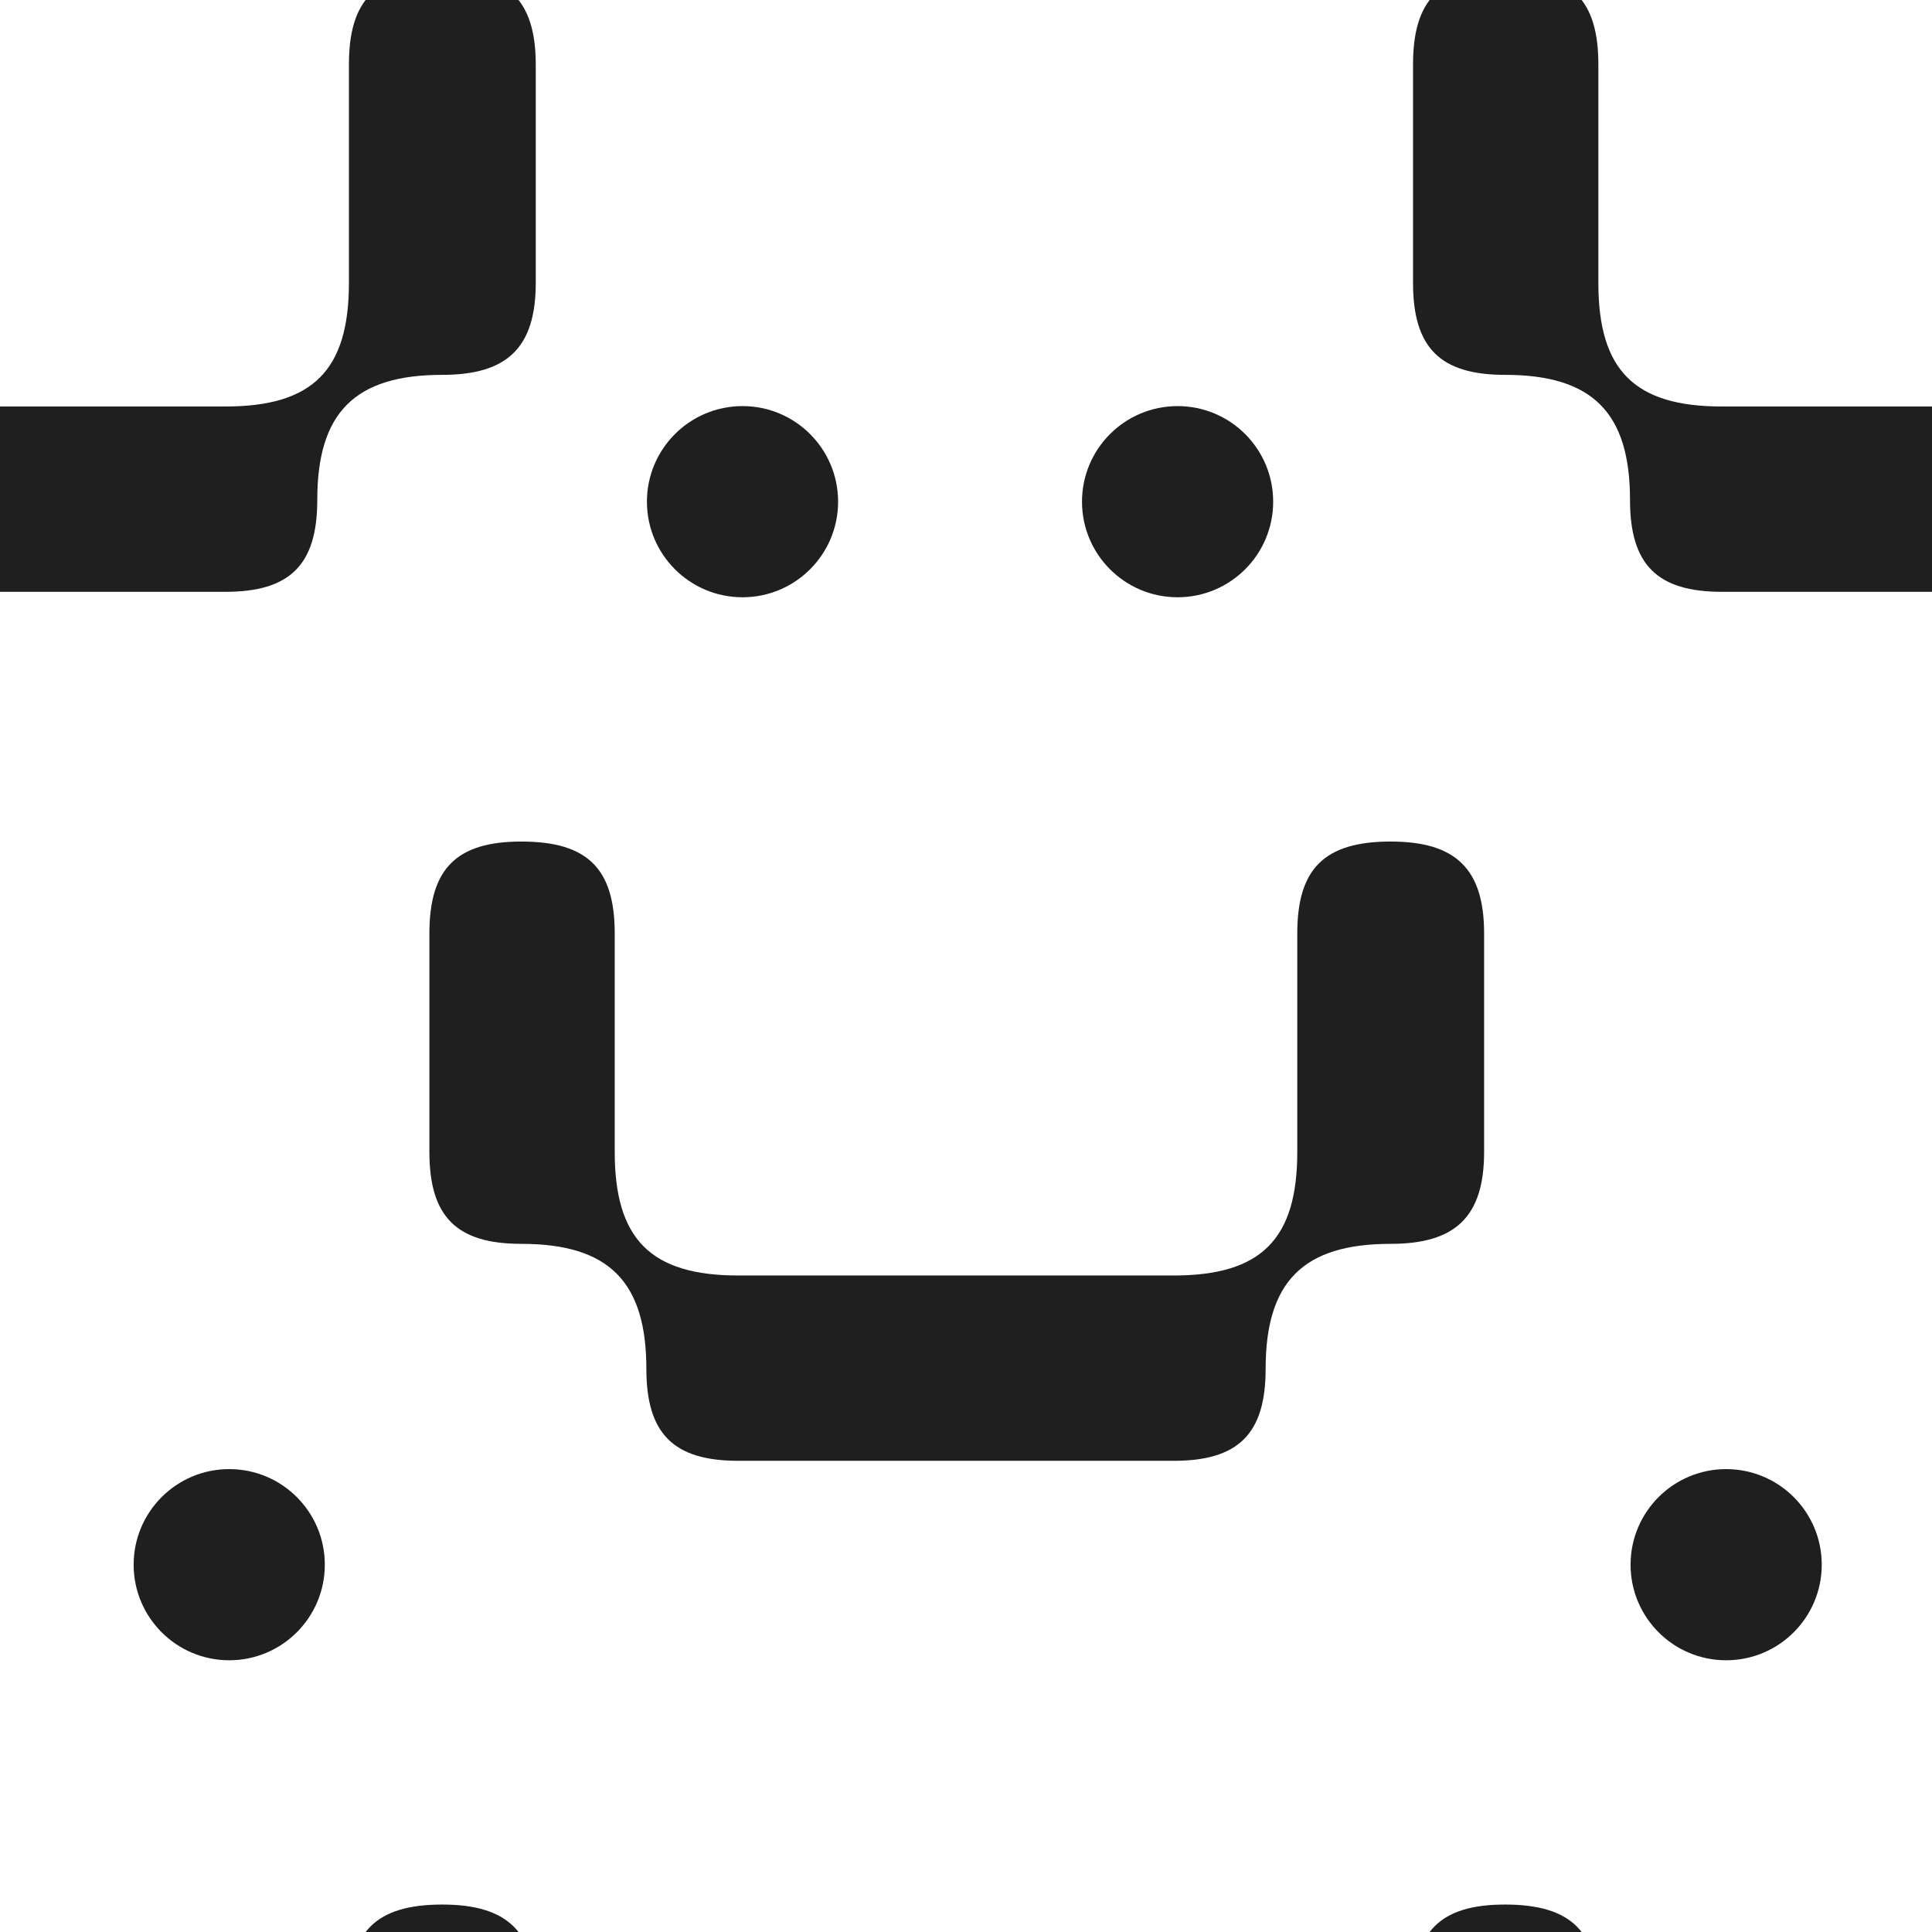<svg xmlns="http://www.w3.org/2000/svg" xmlns:xlink="http://www.w3.org/1999/xlink" width="500" height="500" viewBox="0 0 500 500"><defs><svg xmlns="http://www.w3.org/2000/svg" fill="none" viewBox="0 0 160 160" height="160" width="160" id="a"><path fill="#1F1F1F" d="M62 14.5C62 22.508 55.508 29 47.5 29S33 22.508 33 14.5 39.492 0 47.5 0 62 6.492 62 14.5ZM128 14.5c0 8.008-6.492 14.5-14.5 14.5S99 22.508 99 14.5 105.492 0 113.5 0 128 6.492 128 14.5ZM131.657 80c0-9.829 4.114-13.943 14.172-13.943C155.657 66.057 160 70.171 160 80v33.143c0 9.828-4.343 13.943-14.171 13.943-13.258 0-18.972 5.714-18.972 18.971 0 9.829-4.114 13.943-13.943 13.943H46.857c-9.828 0-13.943-4.114-13.943-13.943 0-13.257-5.714-18.971-18.971-18.971C4.114 127.086 0 122.971 0 113.143V80c0-9.829 4.114-13.943 13.943-13.943C24 66.057 28.114 70.171 28.114 80v33.143c0 13.257 5.486 18.743 18.743 18.743h66.057c13.257 0 18.743-5.486 18.743-18.743V80Z"/></svg><svg xmlns="http://www.w3.org/2000/svg" fill="none" viewBox="0 0 160 160" height="160" width="160" id="b"><path fill="#1F1F1F" d="M62 14.5C62 22.508 55.508 29 47.5 29S33 22.508 33 14.5 39.492 0 47.5 0 62 6.492 62 14.5ZM128 14.5c0 8.008-6.492 14.5-14.5 14.5S99 22.508 99 14.5 105.492 0 113.5 0 128 6.492 128 14.5ZM131.657 80c0-9.829 4.114-13.943 14.172-13.943C155.657 66.057 160 70.171 160 80v33.143c0 9.828-4.343 13.943-14.171 13.943-13.258 0-18.972 5.714-18.972 18.971 0 9.829-4.114 13.943-13.943 13.943H46.857c-9.828 0-13.943-4.114-13.943-13.943 0-13.257-5.714-18.971-18.971-18.971C4.114 127.086 0 122.971 0 113.143V80c0-9.829 4.114-13.943 13.943-13.943C24 66.057 28.114 70.171 28.114 80v33.143c0 13.257 5.486 18.743 18.743 18.743h66.057c13.257 0 18.743-5.486 18.743-18.743V80Z"/></svg></defs><g transform="translate(111.127 105.098) scale(1.706)" data-name="Union-17.svg"><path fill="transparent" d="M0 0h160v160H0z"/><use xlink:href="#a"/></g><g data-name="Union-17.svg"><g transform="translate(365.693 380.203) scale(1.706)"><path fill="transparent" d="M0 0h160v160H0z"/><use xlink:href="#b"/></g><g transform="translate(365.693 -119.797) scale(1.706)"><path fill="transparent" d="M0 0h160v160H0z"/><use xlink:href="#b"/></g><g transform="translate(-134.307 380.203) scale(1.706)"><path fill="transparent" d="M0 0h160v160H0z"/><use xlink:href="#b"/></g><g transform="translate(-134.307 -119.797) scale(1.706)"><path fill="transparent" d="M0 0h160v160H0z"/><use xlink:href="#b"/></g></g></svg>